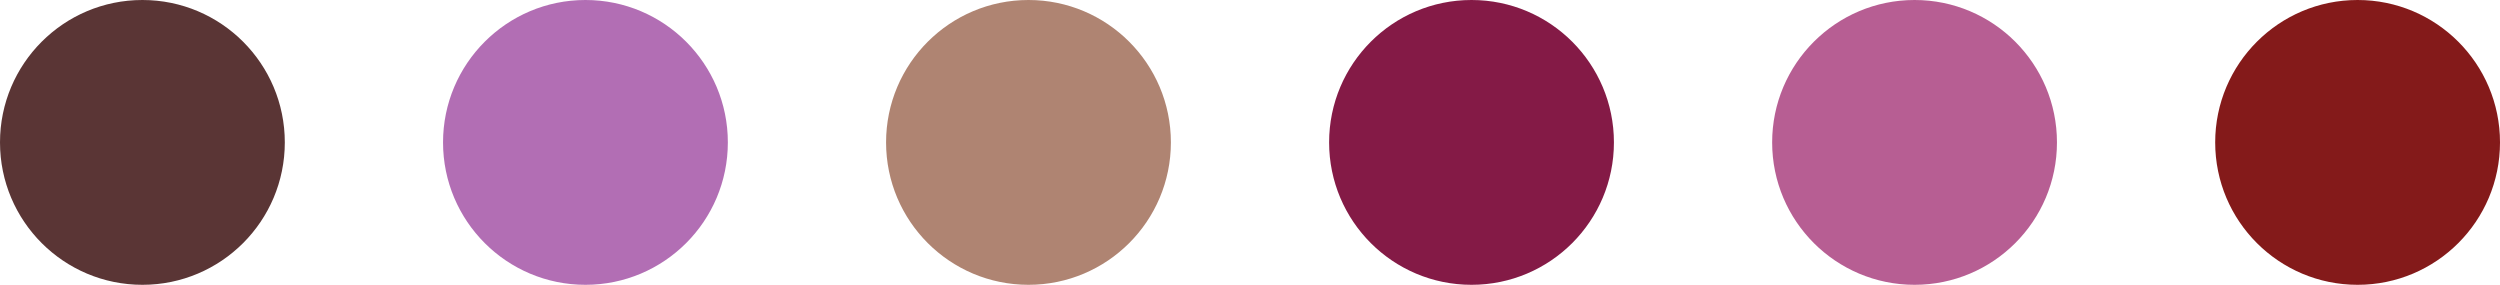 <svg width="158" height="18" viewBox="0 0 158 18" fill="none" xmlns="http://www.w3.org/2000/svg">
<circle cx="9" cy="9" r="9" fill="#5A3535"/>
<circle cx="37" cy="9" r="9" fill="#B26EB4"/>
<circle cx="65" cy="9" r="9" fill="#AF8472"/>
<circle cx="93" cy="9" r="9" fill="#841A46"/>
<circle cx="121" cy="9" r="9" fill="#B75E93"/>
<circle cx="149" cy="9" r="9" fill="#841A1A"/>
</svg>
